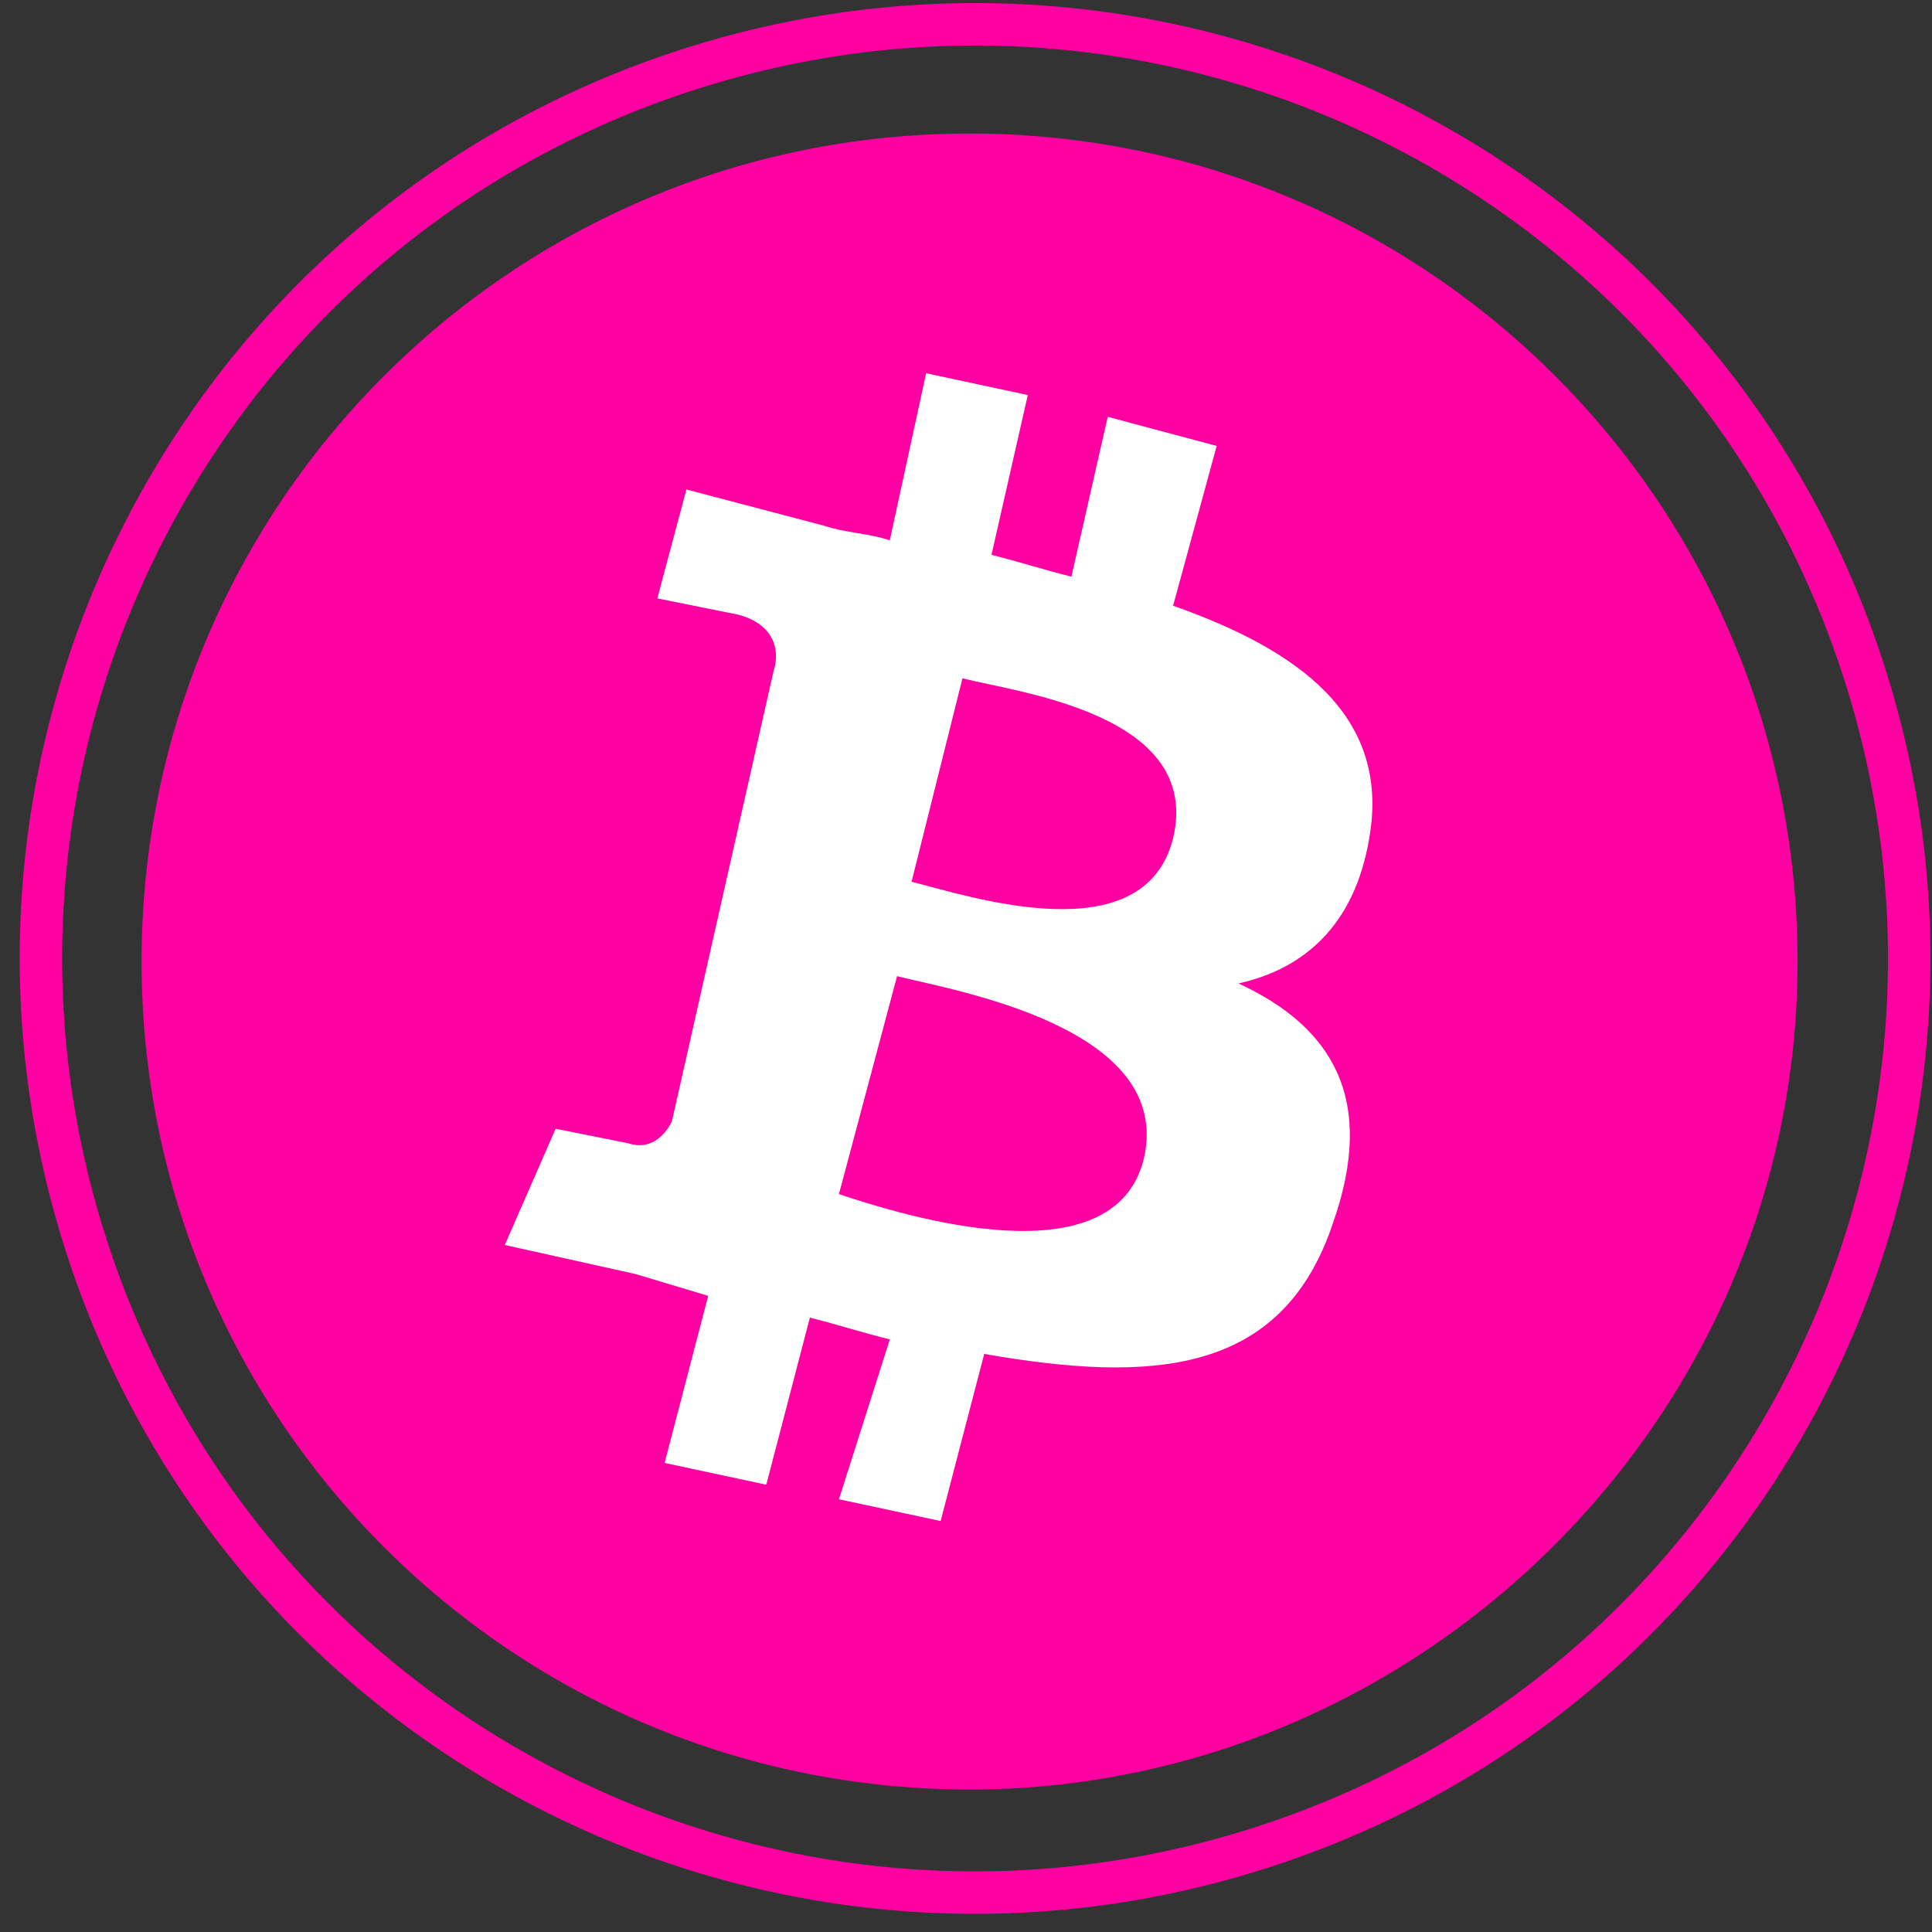 <svg xmlns="http://www.w3.org/2000/svg" width="91" height="91" fill="none" viewBox="0 0 91 91"><rect x="0" y="0" width="91" height="91" fill="#333333" stroke="none"/><path fill="#FF00A3" d="M45.668 84.289C24.115 84.289 6.668 66.842 6.668 45.289C6.668 23.736 24.115 6.289 45.668 6.289C67.221 6.289 84.668 23.736 84.668 45.289C84.668 66.842 66.879 84.289 45.668 84.289Z"/><path fill="#fff" d="M55.255 28.53L57.308 21.002L52.175 19.633L50.464 27.161C49.096 26.819 48.069 26.477 46.7 26.134L48.411 18.607L43.621 17.58L41.91 25.45C40.883 25.108 39.857 25.108 38.83 24.766L32.329 23.055L30.96 28.187L34.382 28.872C36.435 29.214 36.777 30.583 36.435 31.609L31.645 52.824C31.303 53.508 30.618 54.193 29.592 53.85L26.17 53.166L23.775 58.641L29.934 60.009L33.356 61.036L31.303 68.906L36.093 69.932L38.146 62.062C39.515 62.405 40.541 62.747 41.91 63.089L39.515 70.617L44.305 71.643L46.358 63.773C54.228 65.142 60.387 64.8 62.782 57.614C64.835 51.797 62.782 48.376 58.334 46.322C61.414 45.638 63.809 43.585 64.493 39.479C65.52 33.662 61.072 30.583 55.255 28.53ZM53.886 54.535C52.517 60.352 42.594 57.272 39.515 56.245L42.252 45.98C44.989 46.665 55.255 48.376 53.886 54.535ZM55.255 39.479C53.886 44.954 45.674 42.217 42.936 41.532L45.332 31.951C48.069 32.636 56.623 33.662 55.255 39.479Z"/><path stroke="#FF00A3" stroke-miterlimit="10" stroke-width="2" d="M31.514 3.578C8.537 11.515 -3.578 36.581 4.36 59.557C12.297 82.534 37.363 94.649 60.34 86.712C83.316 78.774 95.431 53.709 87.494 30.732C79.556 7.755 54.491 -4.36 31.514 3.578Z"/></svg>
